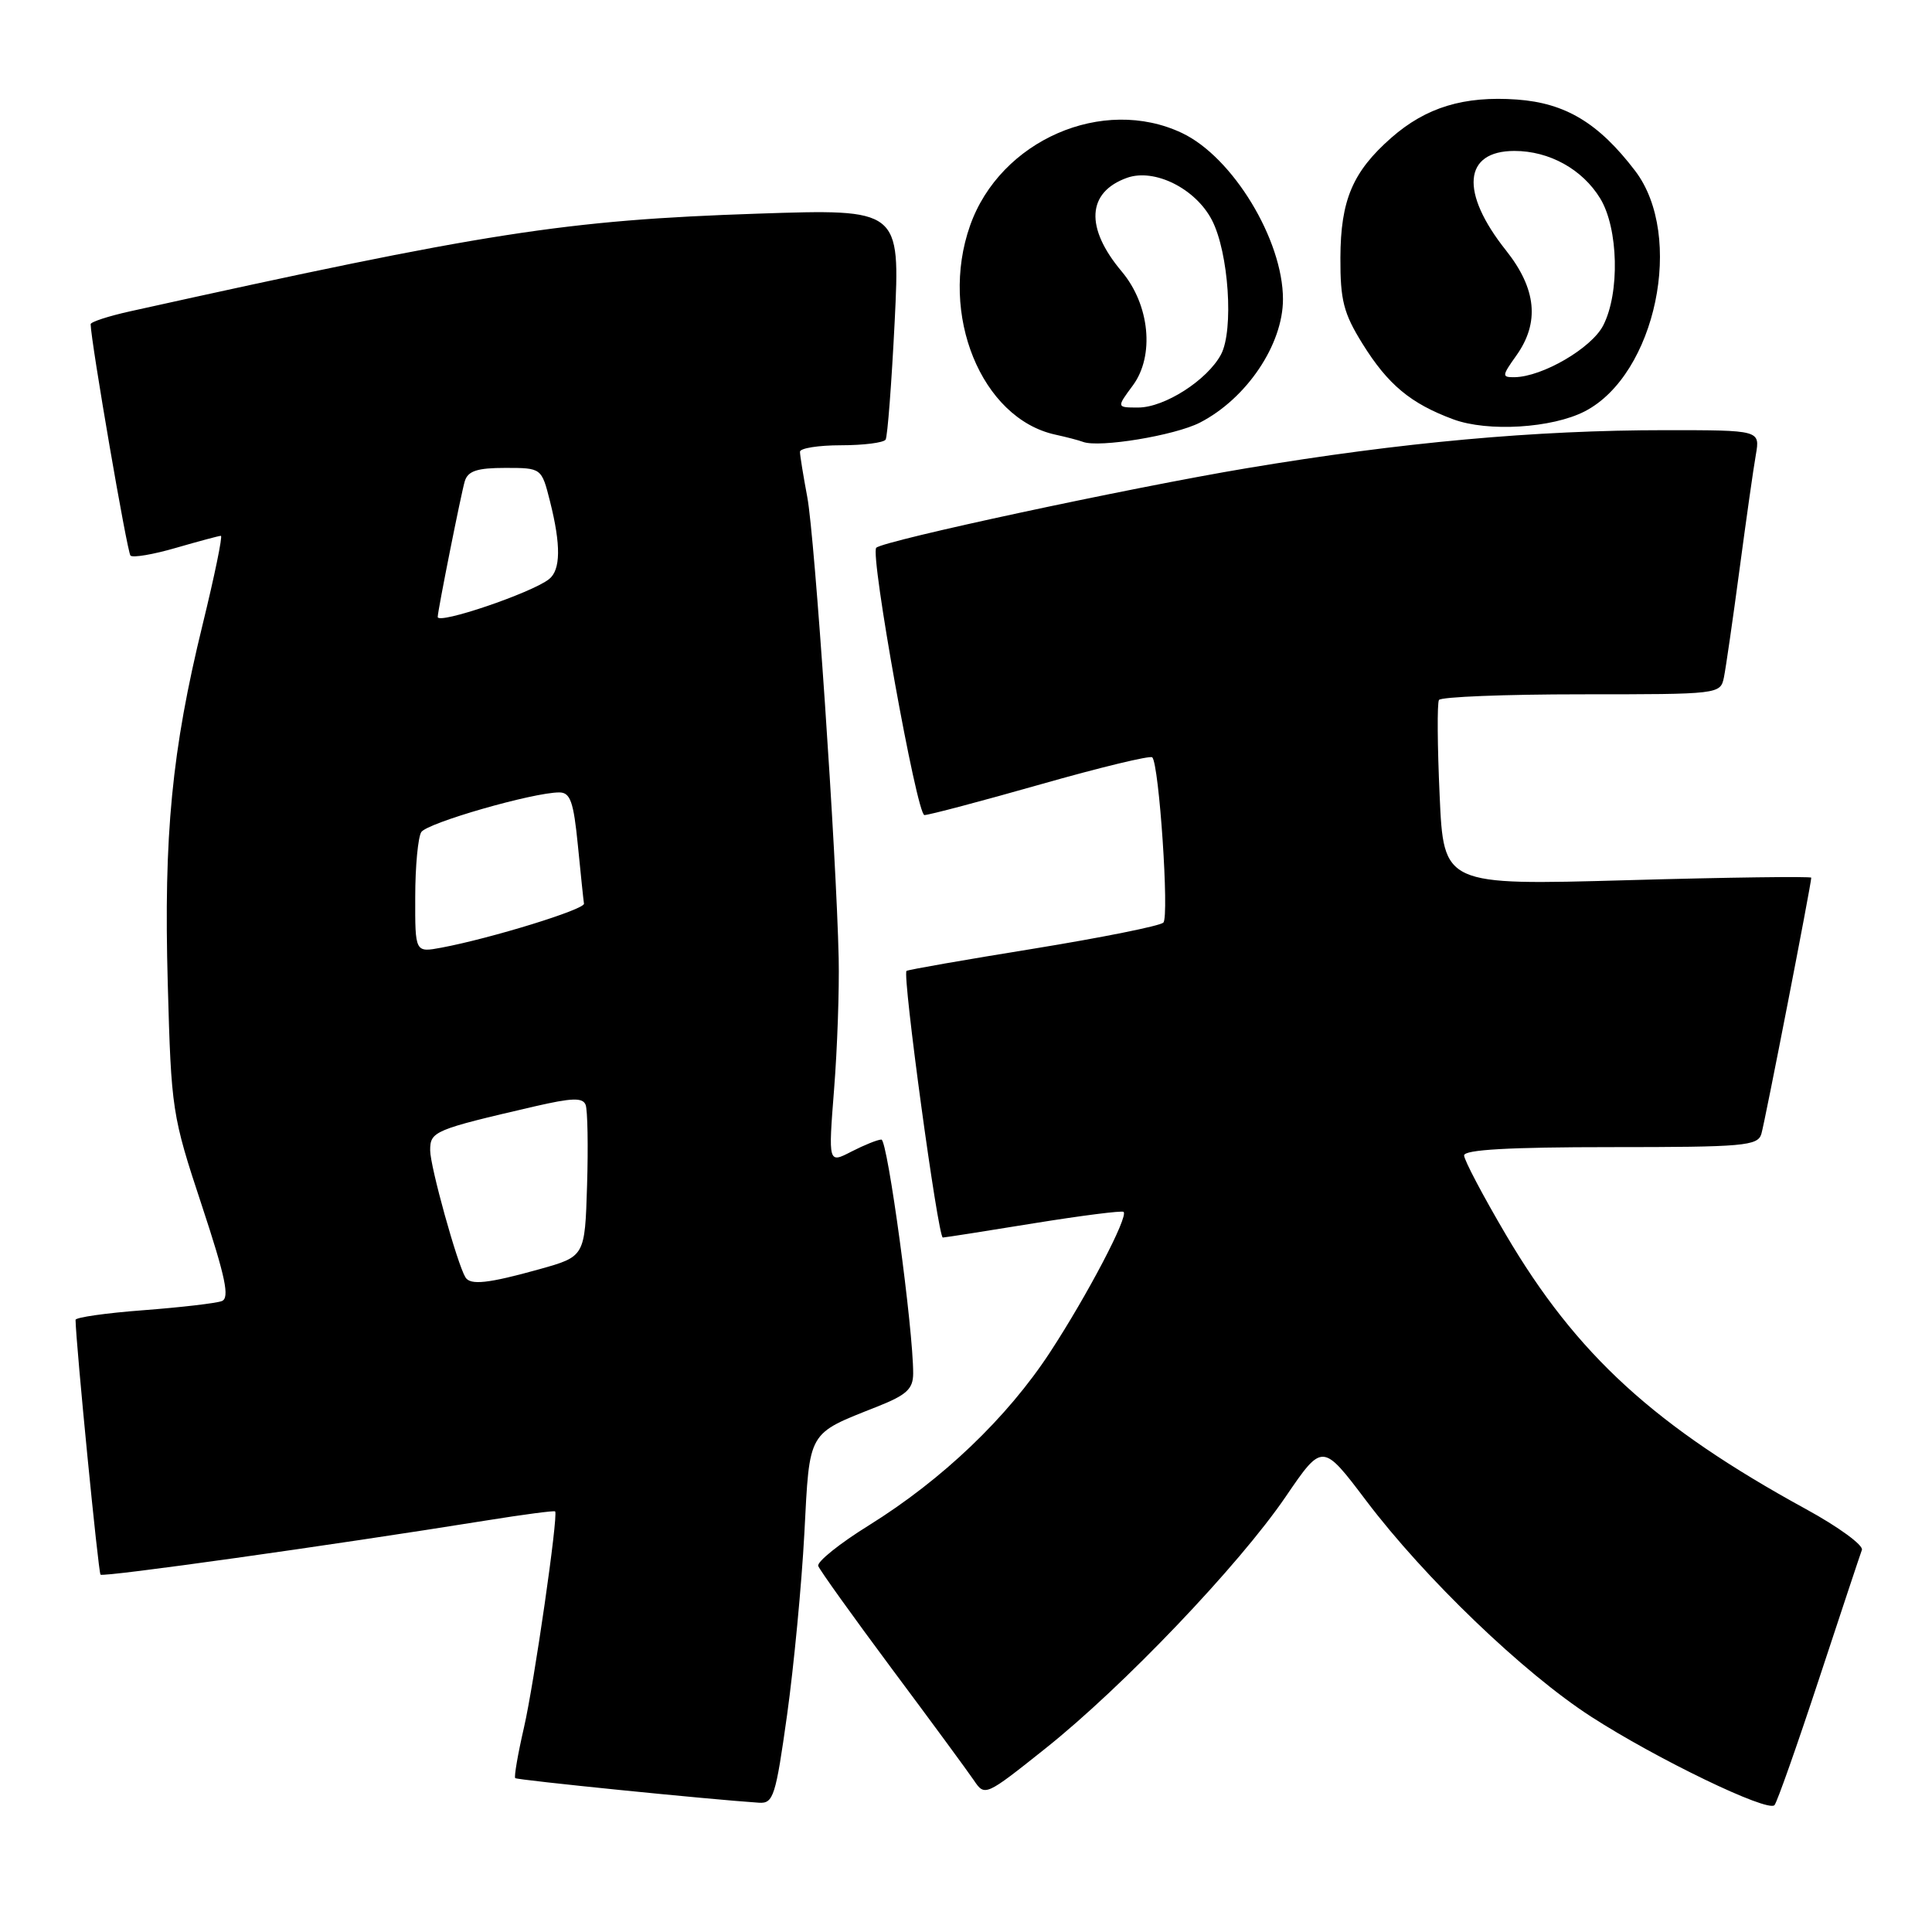 <?xml version="1.0" encoding="UTF-8" standalone="no"?>
<!DOCTYPE svg PUBLIC "-//W3C//DTD SVG 1.1//EN" "http://www.w3.org/Graphics/SVG/1.1/DTD/svg11.dtd" >
<svg xmlns="http://www.w3.org/2000/svg" xmlns:xlink="http://www.w3.org/1999/xlink" version="1.1" viewBox="0 0 256 256">
 <g >
 <path fill="currentColor"
d=" M 241.02 222.50 C 243.92 213.70 246.48 205.99 246.71 205.37 C 246.93 204.75 243.61 202.32 239.31 199.97 C 219.28 189.01 208.90 179.52 199.53 163.59 C 196.49 158.43 194.00 153.70 194.00 153.10 C 194.00 152.34 199.98 152.00 213.43 152.00 C 231.07 152.00 232.91 151.84 233.39 150.25 C 233.86 148.67 240.00 117.14 240.00 116.30 C 240.00 116.11 229.04 116.25 215.65 116.63 C 191.29 117.31 191.29 117.31 190.76 105.40 C 190.46 98.86 190.42 93.16 190.67 92.75 C 190.92 92.34 199.41 92.00 209.54 92.00 C 227.84 92.00 227.96 91.99 228.43 89.75 C 228.68 88.51 229.61 82.10 230.49 75.50 C 231.37 68.90 232.34 62.04 232.66 60.25 C 233.22 57.00 233.22 57.00 220.67 57.00 C 203.44 57.00 185.69 58.61 165.20 62.04 C 149.72 64.63 117.11 71.63 116.11 72.58 C 115.25 73.39 121.48 108.00 122.49 108.00 C 123.08 108.00 130.00 106.17 137.88 103.93 C 145.75 101.69 152.41 100.08 152.68 100.35 C 153.59 101.26 154.95 121.45 154.15 122.25 C 153.71 122.69 145.96 124.24 136.93 125.71 C 127.89 127.17 120.33 128.49 120.12 128.65 C 119.53 129.08 124.29 164.00 124.93 163.98 C 125.24 163.97 130.68 163.12 137.00 162.09 C 143.32 161.07 148.67 160.39 148.88 160.58 C 149.55 161.19 144.10 171.59 139.13 179.19 C 133.46 187.85 124.89 196.04 115.14 202.11 C 111.25 204.52 108.23 206.95 108.42 207.50 C 108.62 208.05 113.01 214.18 118.18 221.13 C 123.36 228.07 128.25 234.73 129.05 235.91 C 130.49 238.05 130.58 238.01 138.50 231.70 C 148.82 223.49 164.16 207.41 170.36 198.32 C 175.23 191.18 175.23 191.18 181.02 198.84 C 188.78 209.11 201.86 221.67 210.82 227.46 C 219.49 233.06 234.24 240.18 235.13 239.19 C 235.47 238.81 238.12 231.30 241.02 222.50 Z  M 104.29 227.25 C 105.19 220.79 106.22 209.96 106.58 203.20 C 107.30 189.43 106.93 190.08 116.25 186.38 C 120.13 184.84 120.99 184.05 121.00 182.00 C 121.02 176.15 117.61 151.00 116.79 151.00 C 116.30 151.00 114.52 151.72 112.82 152.59 C 109.75 154.18 109.75 154.18 110.52 144.34 C 110.95 138.93 111.22 131.12 111.13 127.00 C 110.83 113.20 107.96 71.07 106.97 65.87 C 106.44 63.04 106.00 60.34 106.00 59.86 C 106.00 59.39 108.45 59.00 111.44 59.00 C 114.43 59.00 117.09 58.66 117.35 58.25 C 117.60 57.84 118.14 50.79 118.55 42.59 C 119.28 27.68 119.28 27.68 100.39 28.31 C 74.86 29.17 64.41 30.80 17.25 41.25 C 14.36 41.89 12.00 42.66 12.01 42.96 C 12.06 45.33 16.85 73.18 17.29 73.62 C 17.60 73.93 20.32 73.47 23.33 72.59 C 26.34 71.72 29.01 71.00 29.27 71.00 C 29.52 71.00 28.43 76.29 26.85 82.75 C 22.77 99.42 21.68 110.63 22.23 130.35 C 22.69 147.11 22.79 147.78 26.73 159.69 C 29.89 169.26 30.46 171.99 29.39 172.40 C 28.64 172.69 23.97 173.23 19.01 173.61 C 14.06 173.98 10.01 174.56 10.01 174.89 C 10.08 178.30 13.03 208.36 13.32 208.65 C 13.68 209.01 43.75 204.79 64.44 201.47 C 69.35 200.68 73.46 200.14 73.56 200.27 C 73.99 200.80 70.79 222.98 69.43 228.90 C 68.62 232.42 68.10 235.43 68.27 235.61 C 68.54 235.87 94.04 238.44 100.57 238.87 C 102.48 238.99 102.78 238.03 104.29 227.25 Z  M 158.99 56.00 C 165.18 52.82 170.00 45.66 170.00 39.65 C 170.00 31.78 163.34 20.81 156.63 17.63 C 146.14 12.65 132.53 18.59 128.54 29.89 C 124.40 41.62 130.03 55.44 139.83 57.59 C 141.30 57.91 142.95 58.34 143.50 58.55 C 145.64 59.36 155.66 57.71 158.99 56.00 Z  M 210.00 54.50 C 219.40 49.64 223.25 31.26 216.66 22.63 C 211.84 16.31 207.45 13.66 201.01 13.19 C 193.98 12.69 188.97 14.21 184.36 18.25 C 179.23 22.76 177.64 26.51 177.61 34.15 C 177.59 39.80 178.03 41.51 180.54 45.55 C 183.91 50.97 186.92 53.47 192.56 55.56 C 197.14 57.26 205.66 56.74 210.00 54.50 Z  M 61.67 169.25 C 60.57 167.43 57.00 154.56 57.00 152.43 C 57.00 149.91 57.49 149.70 70.81 146.61 C 75.79 145.46 77.22 145.41 77.60 146.40 C 77.86 147.09 77.95 151.89 77.79 157.07 C 77.50 166.49 77.50 166.49 71.50 168.17 C 64.69 170.07 62.32 170.33 61.67 169.25 Z  M 55.02 118.86 C 55.02 114.81 55.39 110.94 55.82 110.26 C 56.59 109.04 70.63 105.00 74.10 105.00 C 75.57 105.00 76.00 106.21 76.57 111.99 C 76.95 115.83 77.31 119.32 77.38 119.74 C 77.50 120.50 65.09 124.33 58.49 125.57 C 55.00 126.22 55.00 126.22 55.02 118.86 Z  M 58.00 81.75 C 58.00 80.93 61.14 65.20 61.59 63.75 C 62.01 62.40 63.24 62.00 66.95 62.00 C 71.76 62.00 71.76 62.00 72.88 66.44 C 74.34 72.23 74.30 75.52 72.75 76.74 C 70.46 78.56 58.00 82.79 58.00 81.75 Z  M 150.11 51.07 C 153.01 47.14 152.35 40.39 148.63 35.97 C 143.75 30.17 144.02 25.46 149.34 23.56 C 152.98 22.27 158.42 24.98 160.59 29.17 C 162.81 33.46 163.50 43.75 161.79 46.97 C 159.98 50.36 154.31 54.00 150.82 54.00 C 147.94 54.00 147.94 54.00 150.11 51.07 Z  M 200.93 47.10 C 204.03 42.74 203.59 38.27 199.56 33.19 C 193.43 25.49 193.90 20.00 200.67 20.00 C 205.30 20.00 209.68 22.43 212.04 26.30 C 214.45 30.26 214.65 38.83 212.43 43.13 C 210.88 46.14 204.37 49.93 200.68 49.98 C 198.98 50.00 199.00 49.81 200.93 47.10 Z "/>
</g>
</svg>